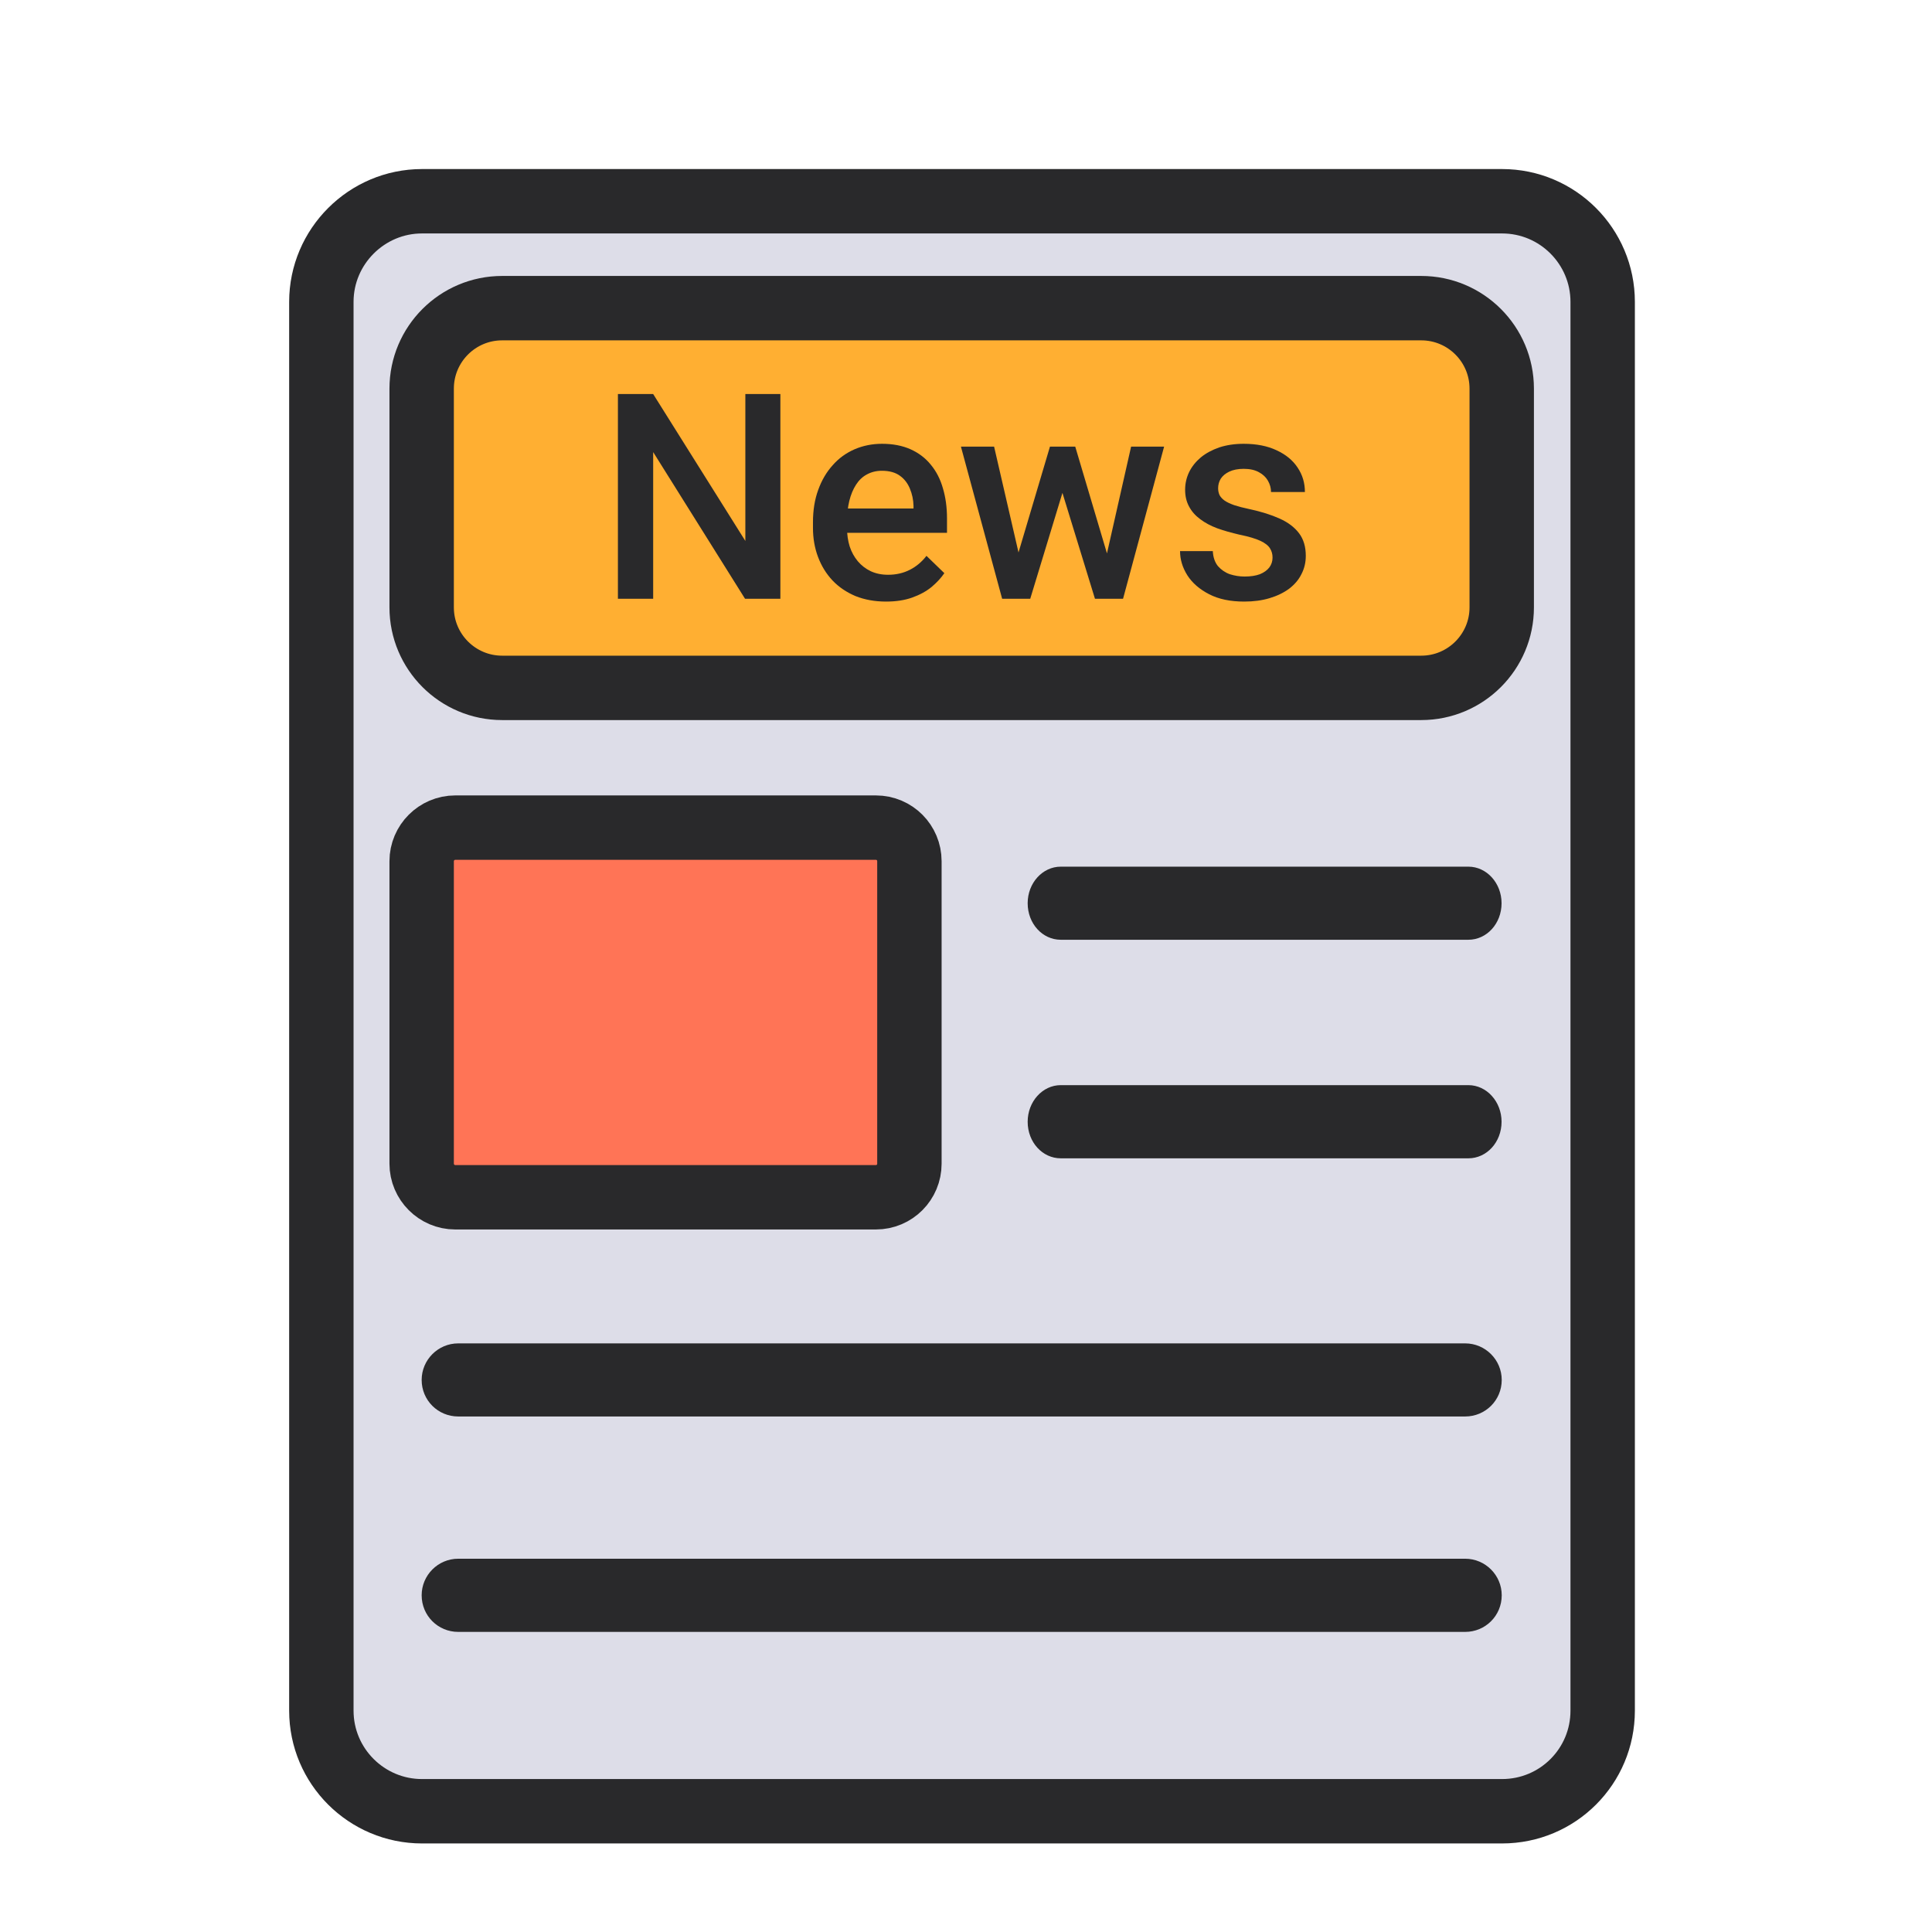 <svg width="24" height="24" viewBox="0 0 24 24" fill="none" xmlns="http://www.w3.org/2000/svg">
<path d="M19.909 3.75V21.25C19.909 21.942 19.351 22.5 18.659 22.5H5.242C4.555 22.5 3.992 21.942 3.992 21.25V3.75C3.992 3.062 4.555 2.5 5.242 2.5H18.659C19.351 2.5 19.909 3.062 19.909 3.75Z" fill="#DDDDE8" stroke="#29292B" stroke-width="0.8"/>
<path d="M5.238 4.828C5.238 4.276 5.686 3.828 6.238 3.828H17.655C18.207 3.828 18.655 4.276 18.655 4.828V7.545C18.655 8.097 18.207 8.545 17.655 8.545H6.238C5.686 8.545 5.238 8.097 5.238 7.545V4.828Z" fill="#FFAF32" stroke="#29292B" stroke-width="0.8"/>
<path d="M11.297 10.698V14.456C11.297 14.685 11.113 14.873 10.88 14.873H5.655C5.426 14.873 5.238 14.685 5.238 14.456V10.698C5.238 10.469 5.426 10.281 5.655 10.281H10.88C11.113 10.281 11.297 10.469 11.297 10.698Z" fill="#FF7456" stroke="#29292B" stroke-width="0.8"/>
<path d="M18.653 11.22C18.653 11.474 18.468 11.674 18.241 11.674H13.177C12.95 11.674 12.766 11.474 12.766 11.22C12.766 10.97 12.95 10.766 13.177 10.766H18.241C18.468 10.766 18.653 10.97 18.653 11.22Z" fill="#29292B"/>
<path d="M18.653 13.935C18.653 14.189 18.468 14.389 18.241 14.389H13.177C12.95 14.389 12.766 14.189 12.766 13.935C12.766 13.685 12.95 13.48 13.177 13.48H18.241C18.468 13.48 18.653 13.685 18.653 13.935Z" fill="#29292B"/>
<path d="M5.238 17.142C5.238 17.396 5.442 17.596 5.692 17.596H18.201C18.451 17.596 18.655 17.396 18.655 17.142C18.655 16.892 18.451 16.688 18.201 16.688H5.692C5.442 16.688 5.238 16.892 5.238 17.142Z" fill="#29292B"/>
<path d="M5.238 19.817C5.238 20.072 5.442 20.272 5.692 20.272H18.201C18.451 20.272 18.655 20.072 18.655 19.817C18.655 19.567 18.451 19.363 18.201 19.363H5.692C5.442 19.363 5.238 19.567 5.238 19.817Z" fill="#29292B"/>
<path d="M9.694 4.895V7.438H9.255L8.114 5.616V7.438H7.676V4.895H8.114L9.259 6.72V4.895H9.694Z" fill="#29292B"/>
<path d="M11.007 7.473C10.868 7.473 10.741 7.45 10.628 7.405C10.517 7.358 10.421 7.294 10.342 7.211C10.264 7.128 10.204 7.031 10.162 6.919C10.12 6.808 10.099 6.687 10.099 6.558V6.488C10.099 6.34 10.12 6.206 10.164 6.086C10.207 5.966 10.267 5.864 10.344 5.779C10.42 5.692 10.511 5.627 10.616 5.581C10.721 5.536 10.835 5.513 10.957 5.513C11.092 5.513 11.21 5.536 11.311 5.581C11.413 5.627 11.497 5.691 11.563 5.773C11.631 5.855 11.681 5.952 11.713 6.065C11.747 6.178 11.764 6.303 11.764 6.439V6.619H10.303V6.317H11.348V6.283C11.346 6.208 11.331 6.137 11.303 6.07C11.276 6.004 11.235 5.95 11.179 5.91C11.123 5.869 11.048 5.848 10.955 5.848C10.885 5.848 10.823 5.864 10.768 5.894C10.714 5.923 10.67 5.965 10.634 6.021C10.598 6.077 10.569 6.145 10.55 6.224C10.531 6.302 10.522 6.39 10.522 6.488V6.558C10.522 6.64 10.533 6.717 10.555 6.788C10.578 6.858 10.612 6.919 10.656 6.972C10.7 7.024 10.754 7.066 10.817 7.096C10.88 7.125 10.951 7.14 11.032 7.14C11.133 7.14 11.223 7.119 11.303 7.078C11.382 7.038 11.451 6.98 11.509 6.905L11.731 7.12C11.69 7.18 11.637 7.237 11.572 7.292C11.507 7.345 11.427 7.389 11.332 7.423C11.239 7.456 11.131 7.473 11.007 7.473Z" fill="#29292B"/>
<path d="M12.606 7.019L13.043 5.548H13.312L13.239 5.988L12.798 7.438H12.557L12.606 7.019ZM12.349 5.548L12.69 7.026L12.718 7.438H12.449L11.937 5.548H12.349ZM13.721 7.008L14.051 5.548H14.461L13.951 7.438H13.682L13.721 7.008ZM13.357 5.548L13.789 7.002L13.843 7.438H13.602L13.156 5.986L13.083 5.548H13.357Z" fill="#29292B"/>
<path d="M15.808 6.926C15.808 6.884 15.798 6.847 15.777 6.813C15.756 6.778 15.716 6.746 15.656 6.718C15.598 6.691 15.512 6.665 15.398 6.642C15.298 6.619 15.206 6.593 15.122 6.563C15.039 6.532 14.968 6.494 14.909 6.449C14.849 6.405 14.803 6.353 14.771 6.292C14.738 6.232 14.722 6.162 14.722 6.083C14.722 6.006 14.739 5.933 14.772 5.864C14.806 5.795 14.854 5.735 14.917 5.682C14.98 5.63 15.057 5.589 15.146 5.558C15.237 5.528 15.338 5.513 15.45 5.513C15.609 5.513 15.744 5.54 15.857 5.593C15.972 5.646 16.059 5.717 16.119 5.808C16.18 5.898 16.21 5.999 16.21 6.112H15.789C15.789 6.062 15.776 6.016 15.751 5.972C15.726 5.928 15.689 5.893 15.639 5.866C15.589 5.838 15.526 5.824 15.45 5.824C15.378 5.824 15.318 5.836 15.27 5.859C15.224 5.881 15.189 5.91 15.165 5.946C15.143 5.982 15.132 6.022 15.132 6.065C15.132 6.097 15.138 6.125 15.15 6.151C15.163 6.175 15.184 6.198 15.213 6.219C15.242 6.239 15.281 6.257 15.331 6.275C15.383 6.292 15.447 6.309 15.524 6.325C15.668 6.356 15.792 6.395 15.896 6.442C16.001 6.489 16.081 6.55 16.137 6.624C16.193 6.698 16.221 6.791 16.221 6.904C16.221 6.988 16.203 7.064 16.166 7.134C16.132 7.203 16.08 7.263 16.013 7.314C15.945 7.364 15.864 7.403 15.77 7.431C15.677 7.459 15.572 7.473 15.456 7.473C15.284 7.473 15.139 7.443 15.021 7.382C14.902 7.321 14.811 7.242 14.75 7.147C14.689 7.05 14.659 6.95 14.659 6.846H15.066C15.07 6.924 15.092 6.986 15.13 7.033C15.17 7.078 15.219 7.112 15.277 7.133C15.337 7.152 15.398 7.162 15.461 7.162C15.536 7.162 15.6 7.152 15.651 7.133C15.702 7.112 15.741 7.084 15.768 7.049C15.795 7.013 15.808 6.972 15.808 6.926Z" fill="#29292B"/>
</svg>
